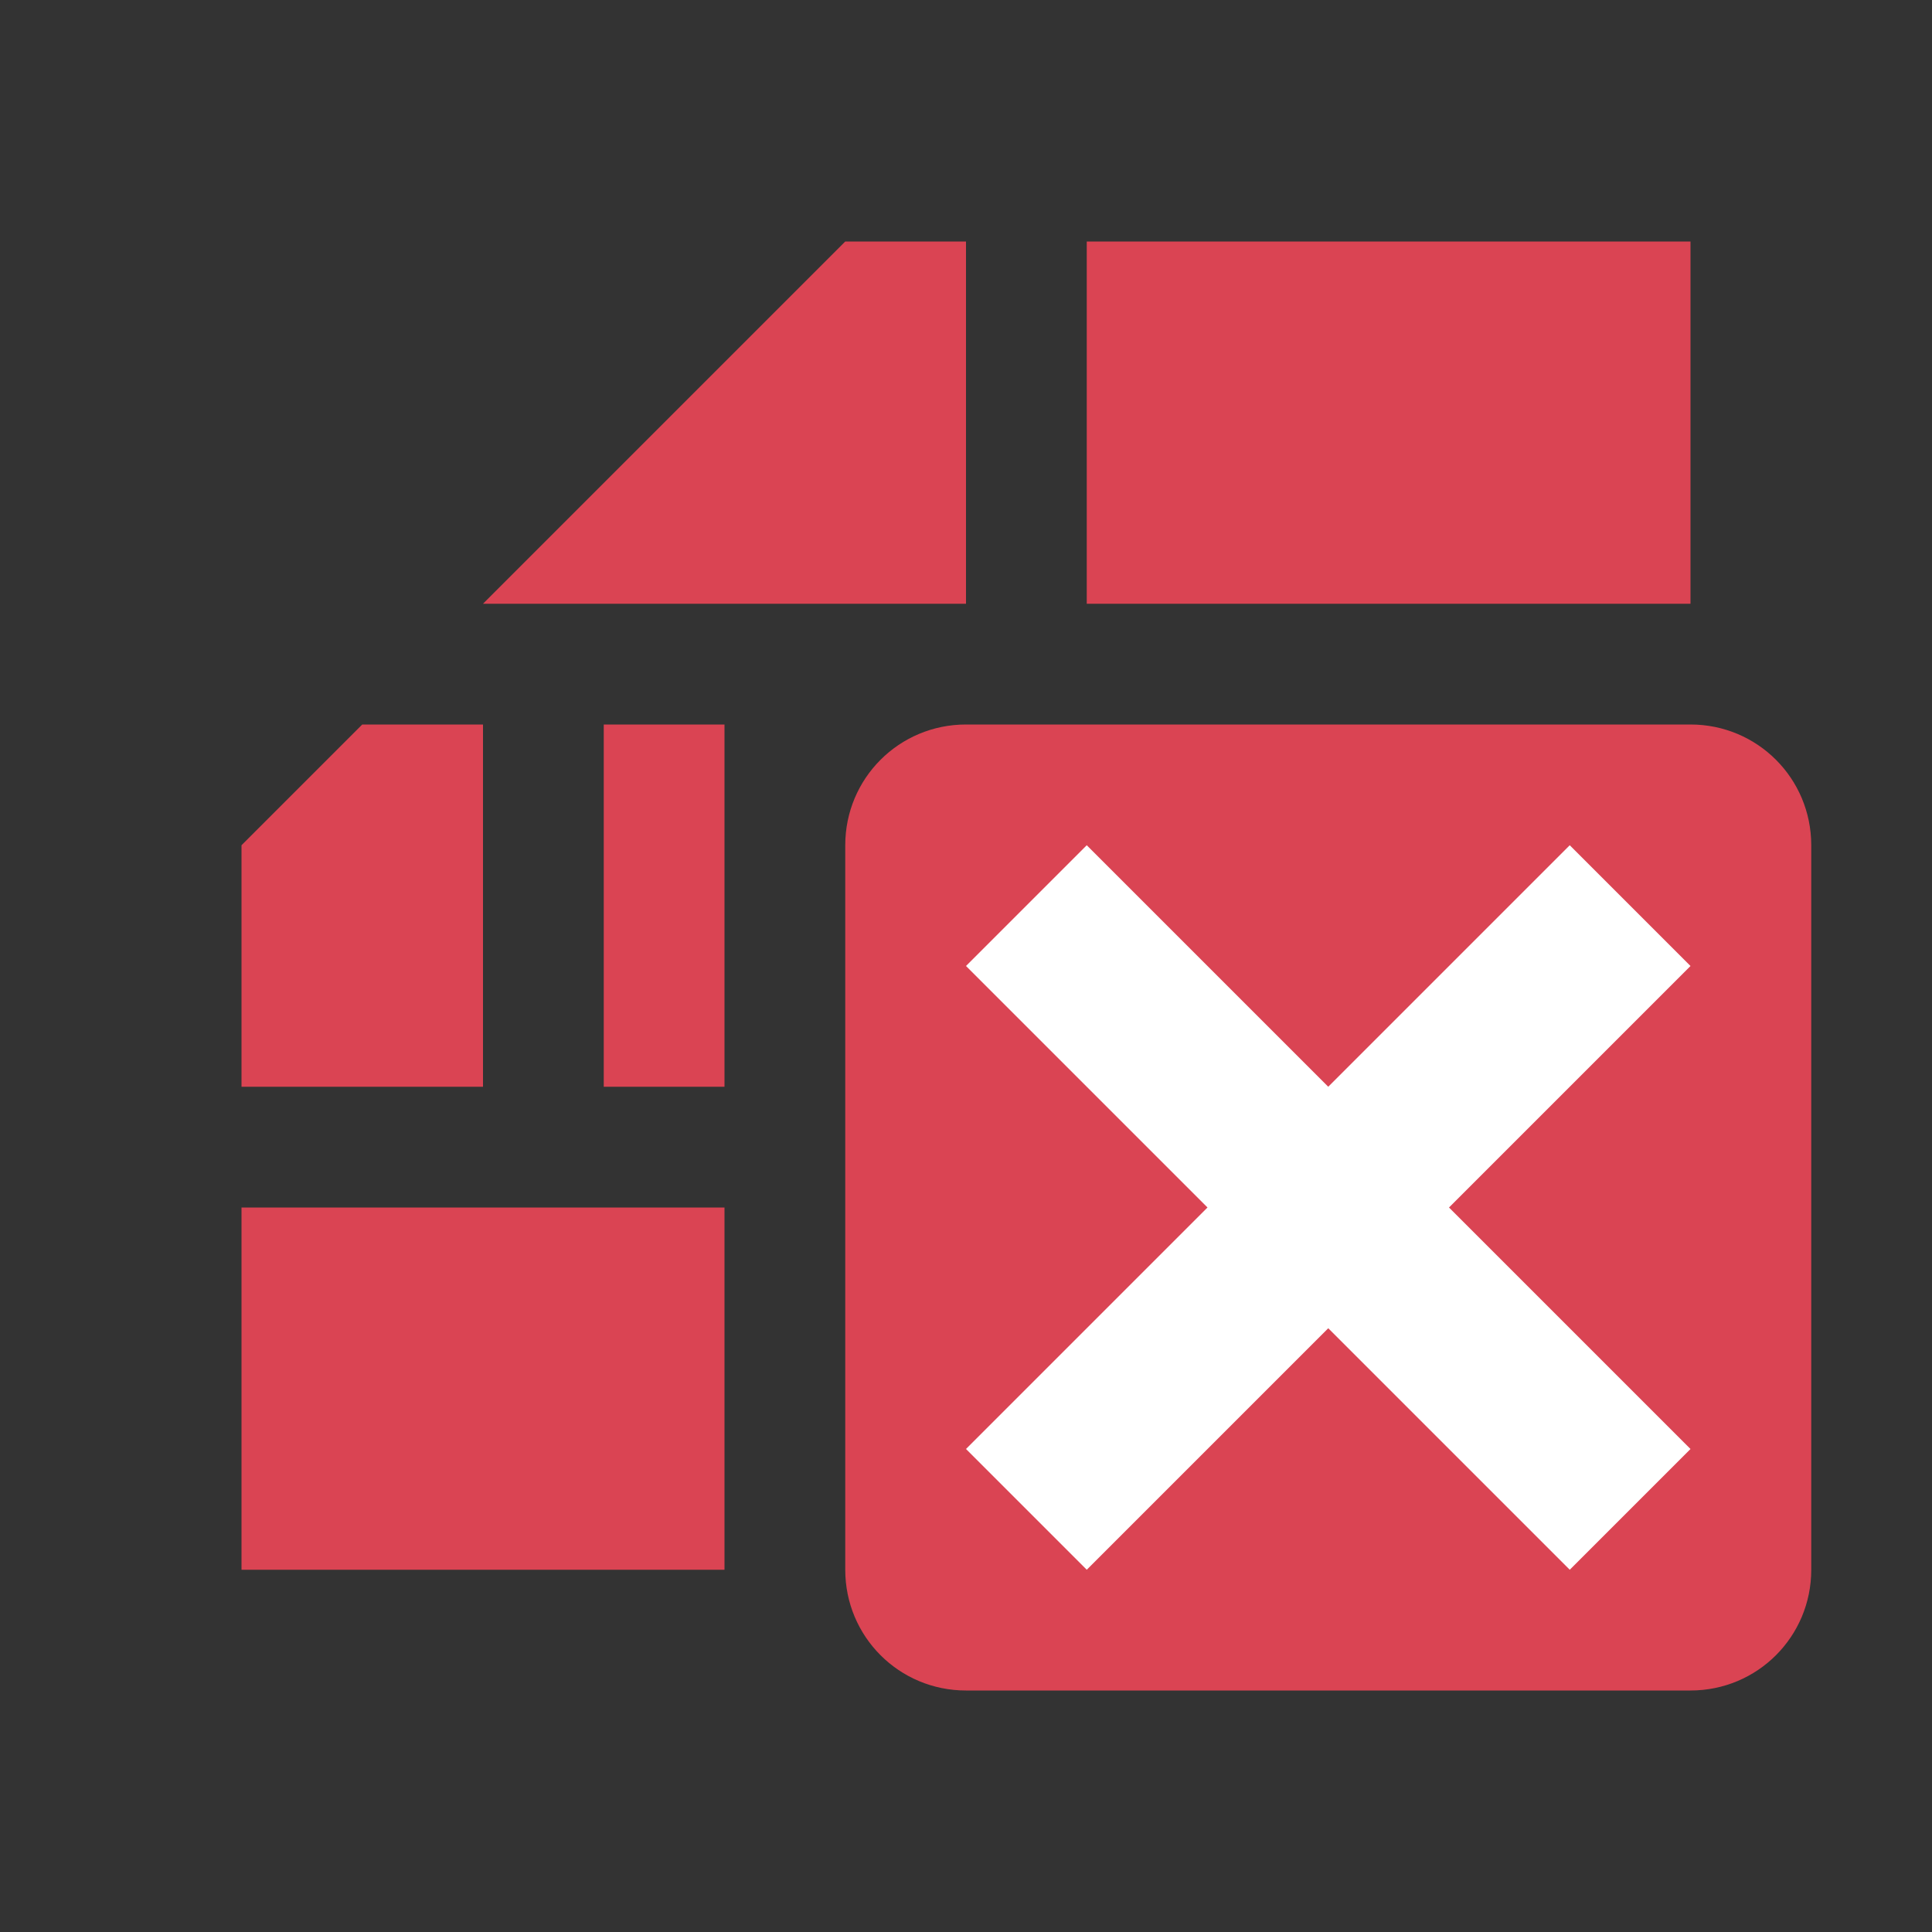 <?xml version="1.0" encoding="UTF-8"?>
<svg xmlns="http://www.w3.org/2000/svg" height="16" width="16">
<rect width="100%" height="100%" fill="#333333" stroke="none"/>
<defs id="defs3051">

</defs>
<path style="fill:#da4453;fill-opacity:1;stroke:none"  d="M7 2L4 5h4V2zm2 0v3h5V2zM2 7v2h2V6H3zm3-1v3h1V6zm-3 4v3h4v-3z"/>
<path style="fill:#da4453;fill-opacity:1;stroke:none"  d="M8 6c-.554 0-1 .446-1 1v6c0 .554.446 1 1 1h6c.554 0 1-.446 1-1V7c0-.554-.446-1-1-1z"/>
<path d="M9 7L8 8l2 2-2 2 1 1 2-2 2 2 1-1-2-2 2-2-1-1-2 2z" fill="#fff"/>
</svg>
